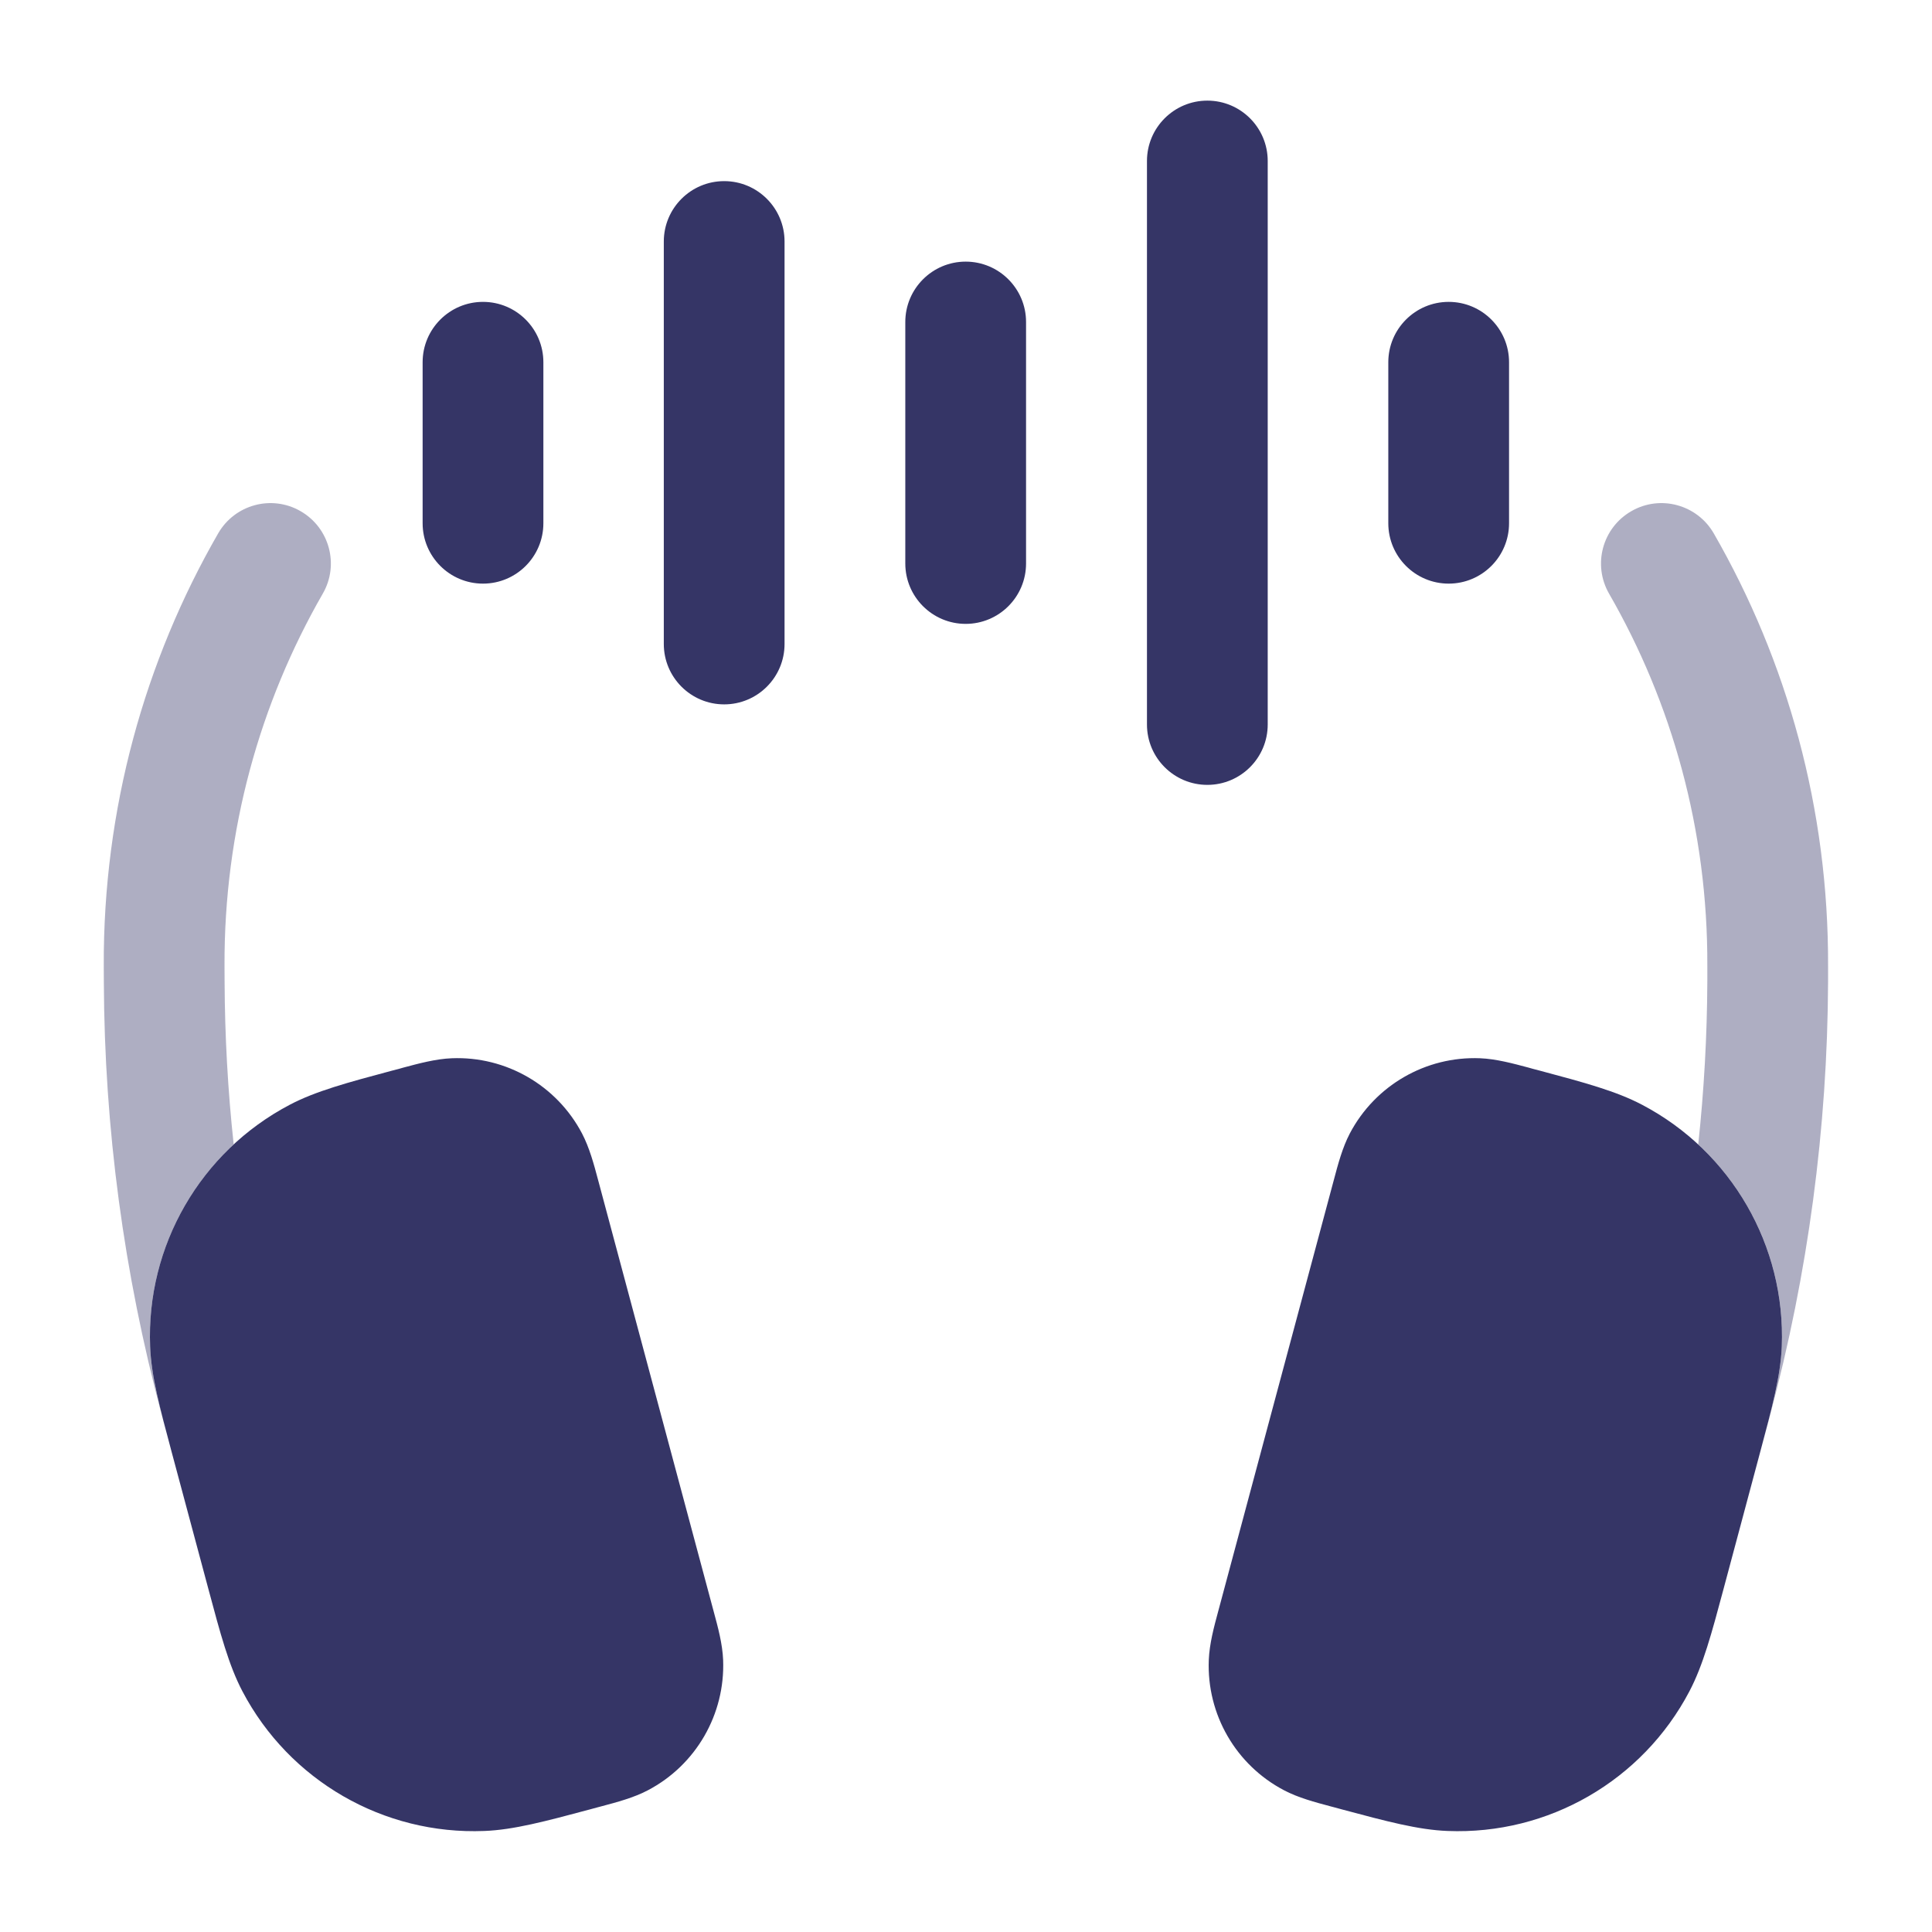 <svg width="24" height="24" viewBox="0 0 24 24" fill="none" xmlns="http://www.w3.org/2000/svg">
<g opacity="0.4">
<path d="M4.01 7.374C4.217 7.015 4.093 6.557 3.734 6.35C3.375 6.143 2.917 6.267 2.71 6.626C1.799 8.209 1.281 10.046 1.289 12.002L1.29 12.201C1.297 14.014 1.538 15.819 2.008 17.571L2.091 17.881C1.965 17.411 1.878 17.057 1.865 16.728C1.827 15.766 2.217 14.852 2.903 14.216C2.83 13.546 2.793 12.871 2.79 12.195L2.789 11.996C2.783 10.312 3.228 8.734 4.01 7.374Z" fill="#353566"/>
<path d="M21.289 6.626C21.082 6.267 20.623 6.143 20.265 6.35C19.905 6.557 19.782 7.015 19.988 7.374C20.771 8.734 21.216 10.313 21.209 11.998L21.209 12.196C21.206 12.872 21.168 13.546 21.096 14.217C21.782 14.853 22.172 15.766 22.134 16.728C22.119 17.092 22.013 17.487 21.866 18.036L21.553 19.203C21.554 19.2 21.555 19.197 21.556 19.194L21.991 17.57C22.46 15.819 22.701 14.015 22.709 12.202L22.709 12.004C22.717 10.047 22.2 8.209 21.289 6.626Z" fill="#353566"/>
</g>
<path d="M14.998 1.25C14.584 1.25 14.248 1.586 14.248 2V9C14.248 9.414 14.584 9.75 14.998 9.75C15.412 9.75 15.748 9.414 15.748 9V2C15.748 1.586 15.412 1.25 14.998 1.25Z" fill="#353566"/>
<path d="M8.996 2.25C8.582 2.25 8.246 2.586 8.246 3V8C8.246 8.414 8.582 8.75 8.996 8.75C9.41 8.75 9.746 8.414 9.746 8V3C9.746 2.586 9.41 2.25 8.996 2.25Z" fill="#353566"/>
<path d="M5.25 4.5C5.25 4.086 5.586 3.75 6 3.75C6.414 3.75 6.75 4.086 6.75 4.5V6.5C6.75 6.914 6.414 7.25 6 7.25C5.586 7.25 5.25 6.914 5.25 6.5V4.5Z" fill="#353566"/>
<path d="M11.246 4C11.246 3.586 11.582 3.25 11.996 3.25C12.41 3.25 12.746 3.586 12.746 4V7C12.746 7.414 12.41 7.75 11.996 7.75C11.582 7.75 11.246 7.414 11.246 7V4Z" fill="#353566"/>
<path d="M17.996 3.75C17.582 3.75 17.246 4.086 17.246 4.5V6.5C17.246 6.914 17.582 7.25 17.996 7.25C18.41 7.25 18.746 6.914 18.746 6.5V4.5C18.746 4.086 18.41 3.75 17.996 3.75Z" fill="#353566"/>
<path d="M5.612 13.146C6.286 13.119 6.916 13.483 7.23 14.08C7.322 14.256 7.378 14.463 7.431 14.663L7.445 14.715L8.851 19.964L8.865 20.016C8.919 20.215 8.975 20.422 8.983 20.621C9.009 21.296 8.646 21.925 8.049 22.239C7.873 22.332 7.665 22.387 7.466 22.44L7.413 22.454L7.325 22.478C6.775 22.625 6.381 22.731 6.017 22.745C4.764 22.795 3.595 22.12 3.012 21.011C2.842 20.688 2.737 20.293 2.59 19.744L2.132 18.036C1.985 17.487 1.879 17.093 1.865 16.728C1.815 15.476 2.49 14.307 3.599 13.724C3.922 13.554 4.317 13.448 4.866 13.301L4.955 13.278L5.007 13.263C5.206 13.21 5.413 13.154 5.612 13.146Z" fill="#353566"/>
<path d="M16.768 14.08C17.082 13.483 17.712 13.119 18.386 13.146C18.585 13.154 18.792 13.21 18.991 13.263L19.044 13.278L19.132 13.301C19.682 13.448 20.076 13.554 20.399 13.724C21.508 14.307 22.183 15.476 22.134 16.728C22.119 17.093 22.013 17.487 21.866 18.036L21.409 19.744C21.262 20.293 21.156 20.688 20.986 21.011C20.403 22.12 19.234 22.795 17.982 22.745C17.617 22.731 17.223 22.625 16.673 22.478L16.585 22.454L16.532 22.44C16.333 22.387 16.126 22.332 15.95 22.239C15.352 21.925 14.989 21.296 15.016 20.621C15.024 20.422 15.079 20.215 15.133 20.016L15.147 19.964L16.554 14.715L16.568 14.663C16.621 14.463 16.676 14.256 16.768 14.08Z" fill="#353566"/>
</svg>
